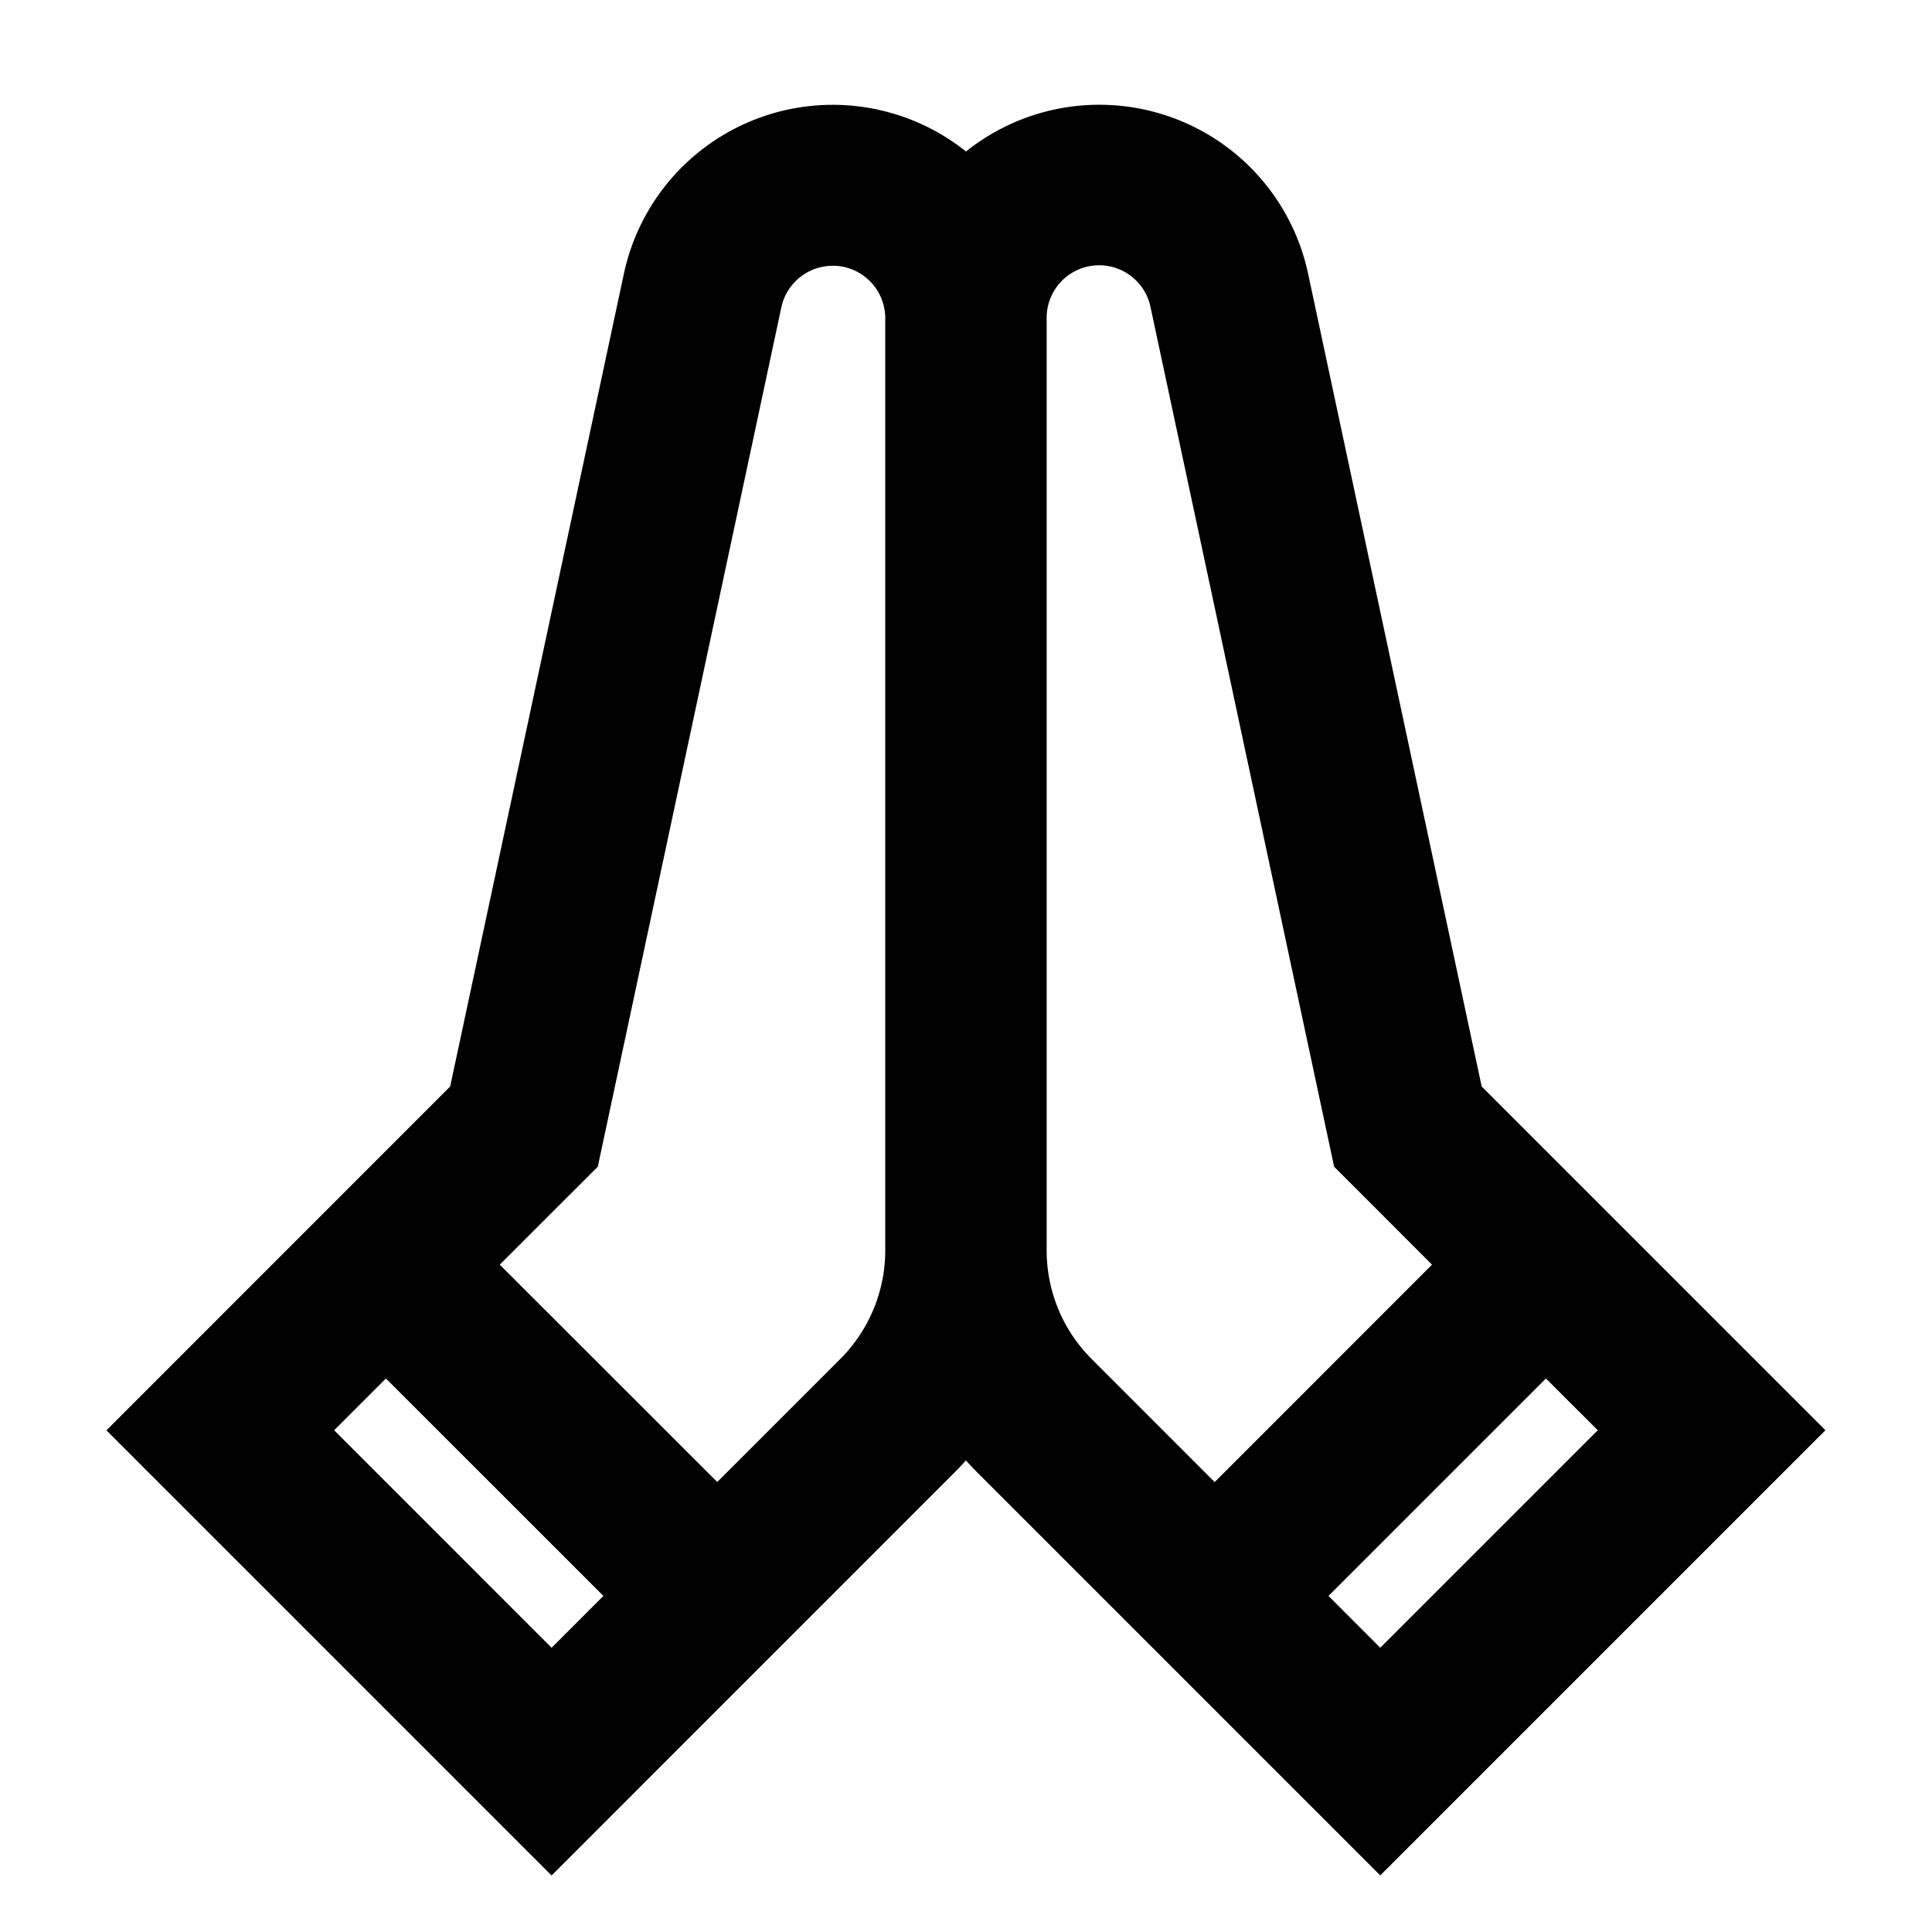<svg xmlns="http://www.w3.org/2000/svg" width="1em" height="1em" viewBox="0 0 24 24"><path fill="currentColor" d="M10.357 3.302a.653.653 0 0 0-.651.516l-2.28 10.675l-1.218 1.217l2.702 2.7l1.527-1.527a1.91 1.91 0 0 0 .56-1.35V3.953a.653.653 0 0 0-.64-.652M7.496 19.825l-2.702-2.701l-.643.643l2.701 2.702zM7.75 3.401A2.653 2.653 0 0 1 12 1.882a2.652 2.652 0 0 1 4.25 1.519l2.156 10.096l4.27 4.27l-5.53 5.53l-4.999-4.999c-.05-.05-.1-.103-.148-.156a3.965 3.965 0 0 1-.148.156l-4.999 5l-5.53-5.53l4.27-4.271zm6.543.417a.652.652 0 0 0-1.291.137v11.578c0 .507.201.993.56 1.35l1.527 1.528l2.7-2.701l-1.216-1.217zm4.911 13.306l-2.701 2.701l.643.644l2.702-2.702z"/></svg>